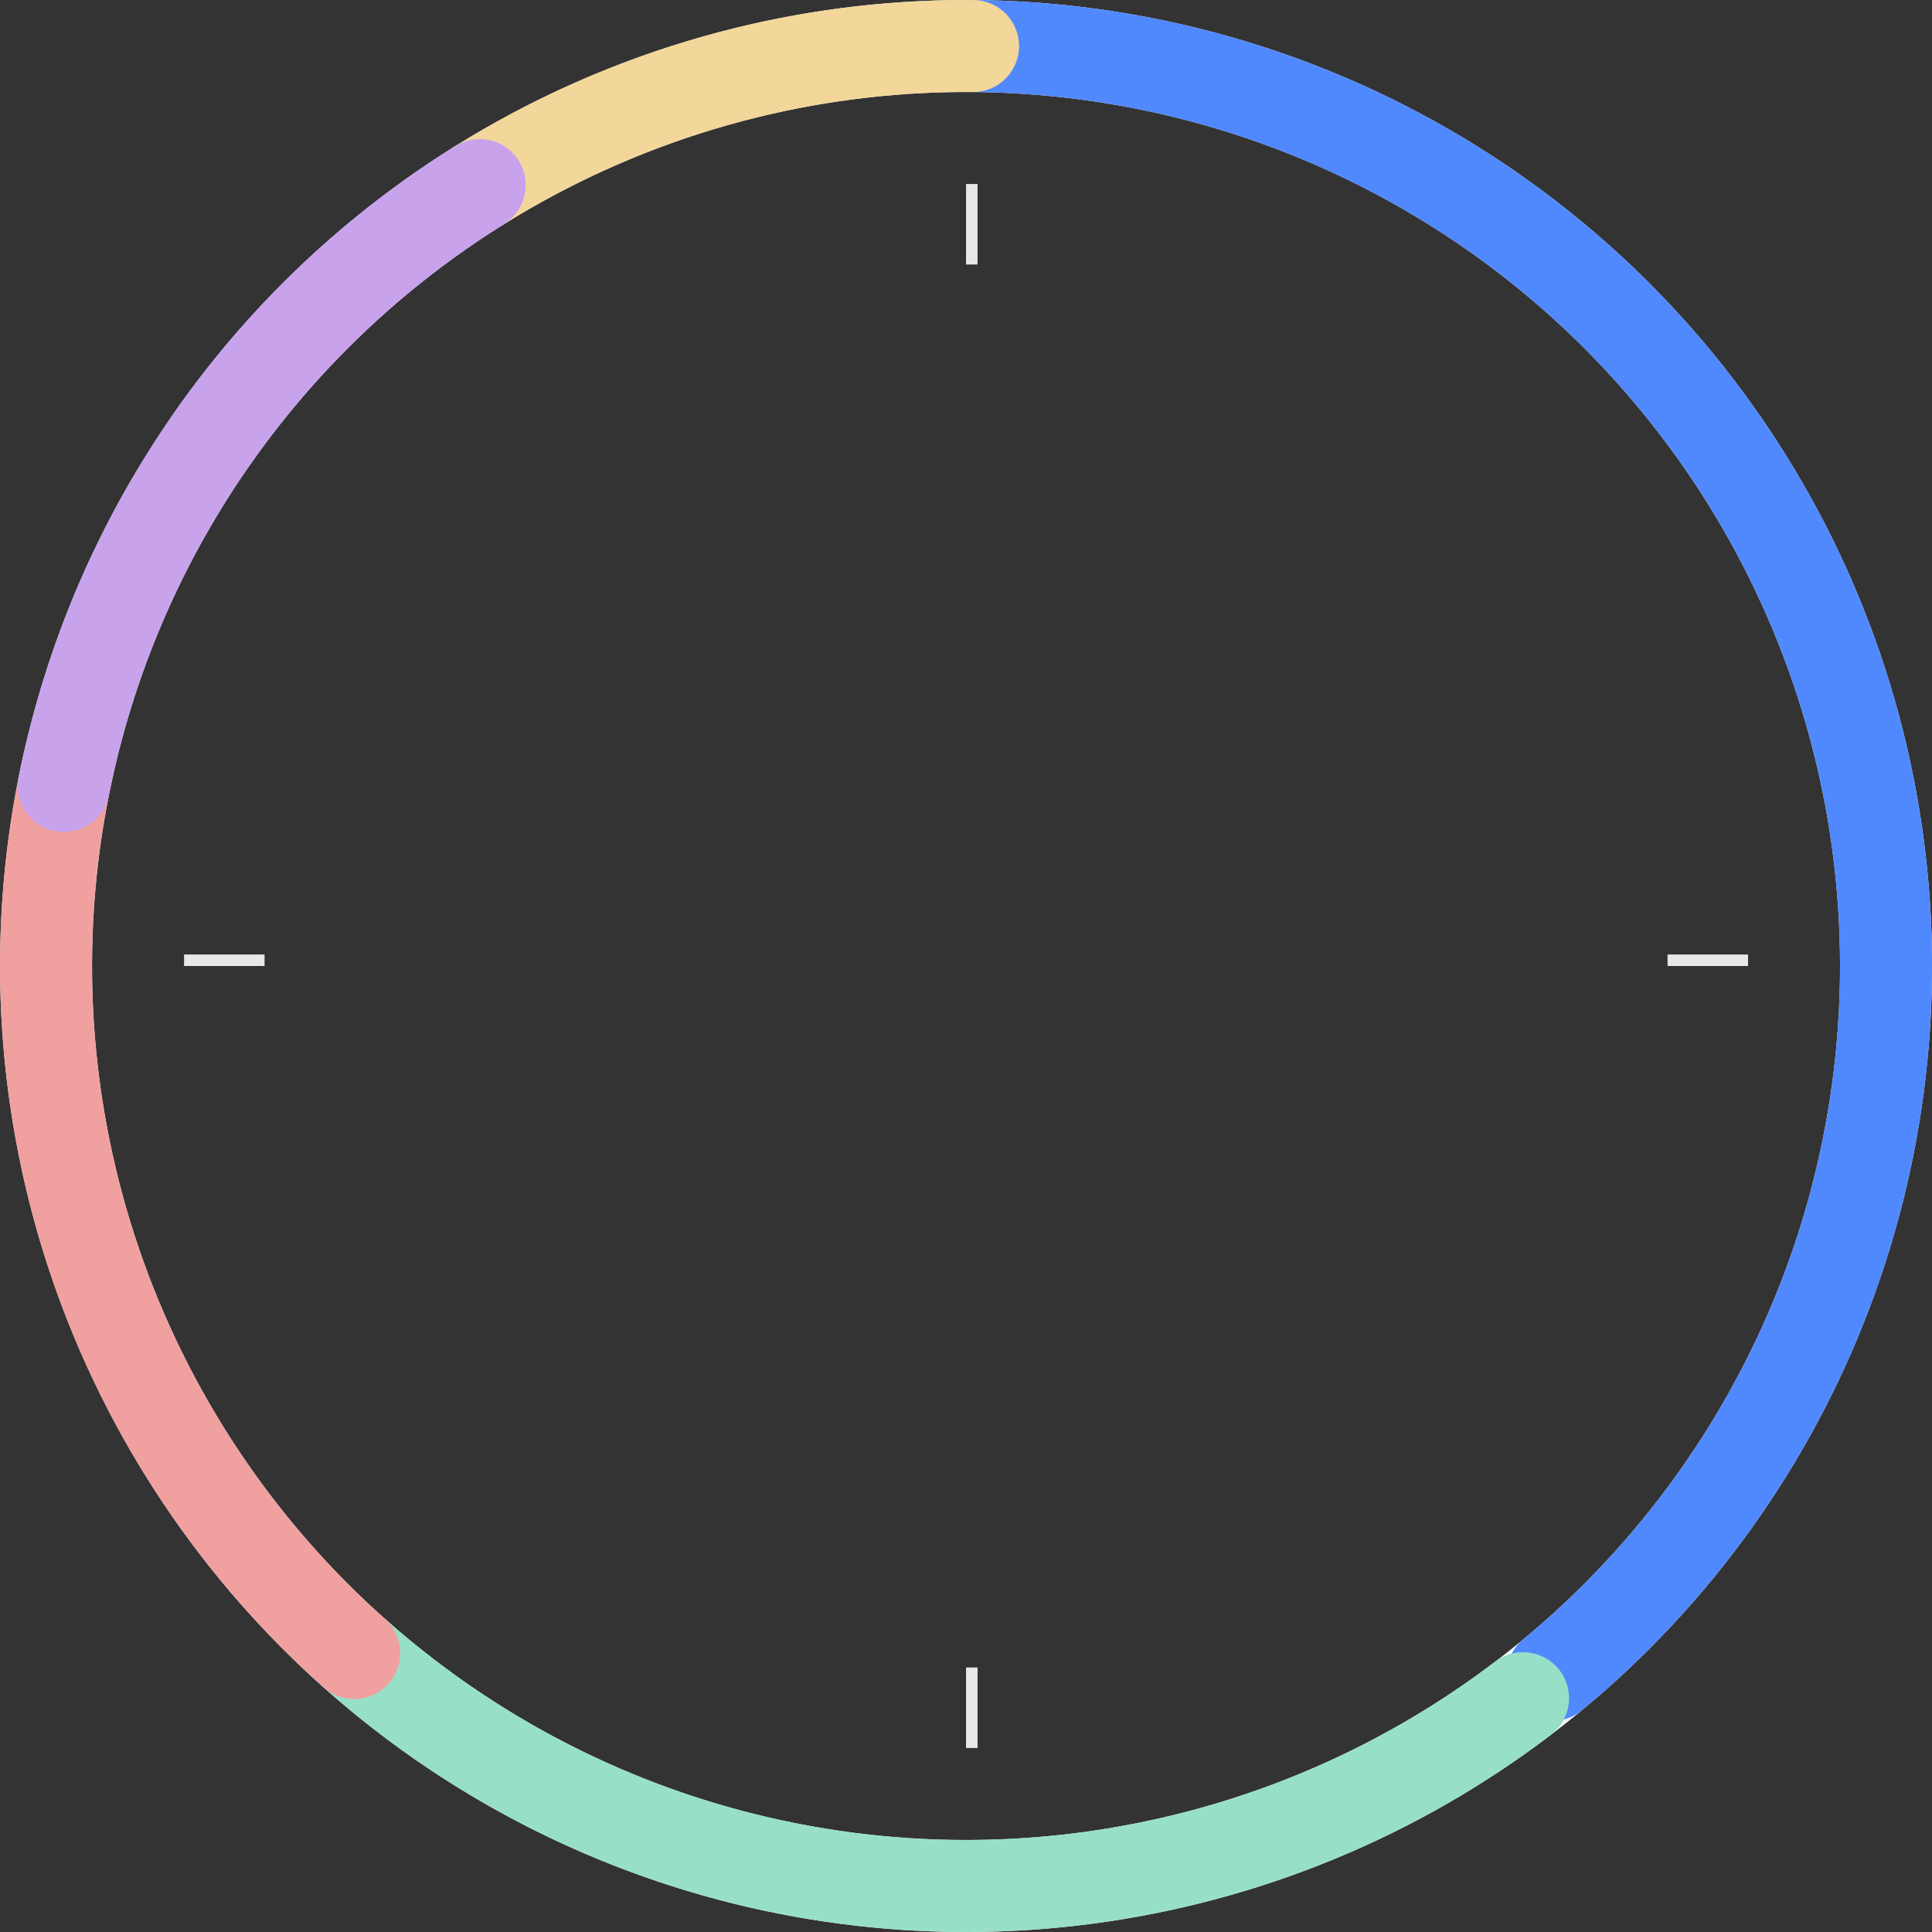 <svg xmlns="http://www.w3.org/2000/svg" width="168" height="168" viewBox="0 0 168 168">
    <rect x="0" y="0" width="168" height="168" fill="#333333" stroke="none"/>
    <g fill="none" fill-rule="evenodd">
        <g>
            <g transform="translate(-160 -7643) translate(164 7647)">
                <circle cx="80.005" cy="80.001" r="80" stroke="#F2F6FF" stroke-width="8"/>
                <path stroke="#5089FD" stroke-linecap="round" stroke-width="8" d="M80.005 0c16.466 0 32.53 5.081 46.001 14.549 13.471 9.467 23.692 22.86 29.27 38.353 5.577 15.492 6.239 32.327 1.894 48.209-4.345 15.881-13.484 30.036-26.171 40.531"/>
                <path stroke="#97E0C7" stroke-linecap="round" stroke-width="8" d="M128.438 143.672c-14.816 11.271-33.1 17.022-51.701 16.262-18.6-.76-36.354-7.983-50.202-20.425"/>
                <path stroke="#F1A0A0" stroke-linecap="round" stroke-width="8" d="M26.796 139.745c-10.7-9.529-18.643-21.755-23.003-35.403C-.566 90.694-1.18 76.126 2.015 62.16"/>
                <path stroke="#C8A3EC" stroke-linecap="round" stroke-width="8" d="M1.548 64.344C3.687 53.627 8 43.461 14.218 34.474c6.22-8.986 14.215-16.603 23.491-22.38"/>
                <path stroke="#F3D699" stroke-linecap="round" stroke-width="8" d="M37.654 12.128C50.534 4.092 65.434-.113 80.614.003"/>
                <path stroke="#C8A3EC" stroke-linecap="round" stroke-width="8" d="M14.222 34.471c6.22-8.986 14.214-16.603 23.49-22.38"/>
                <path fill="#E8E8E8" fill-rule="nonzero" d="M81.005 141L80.005 141 80.005 148 81.005 148zM81.005 12.001L80.005 12.001 80.005 19 81.005 19zM19.005 80.001L19.005 79.001 12.005 79.001 12.005 80.001zM148.005 80.001L148.005 79.001 141.005 79.001 141.005 80.001z"/>
            </g>
        </g>
    </g>
</svg>
